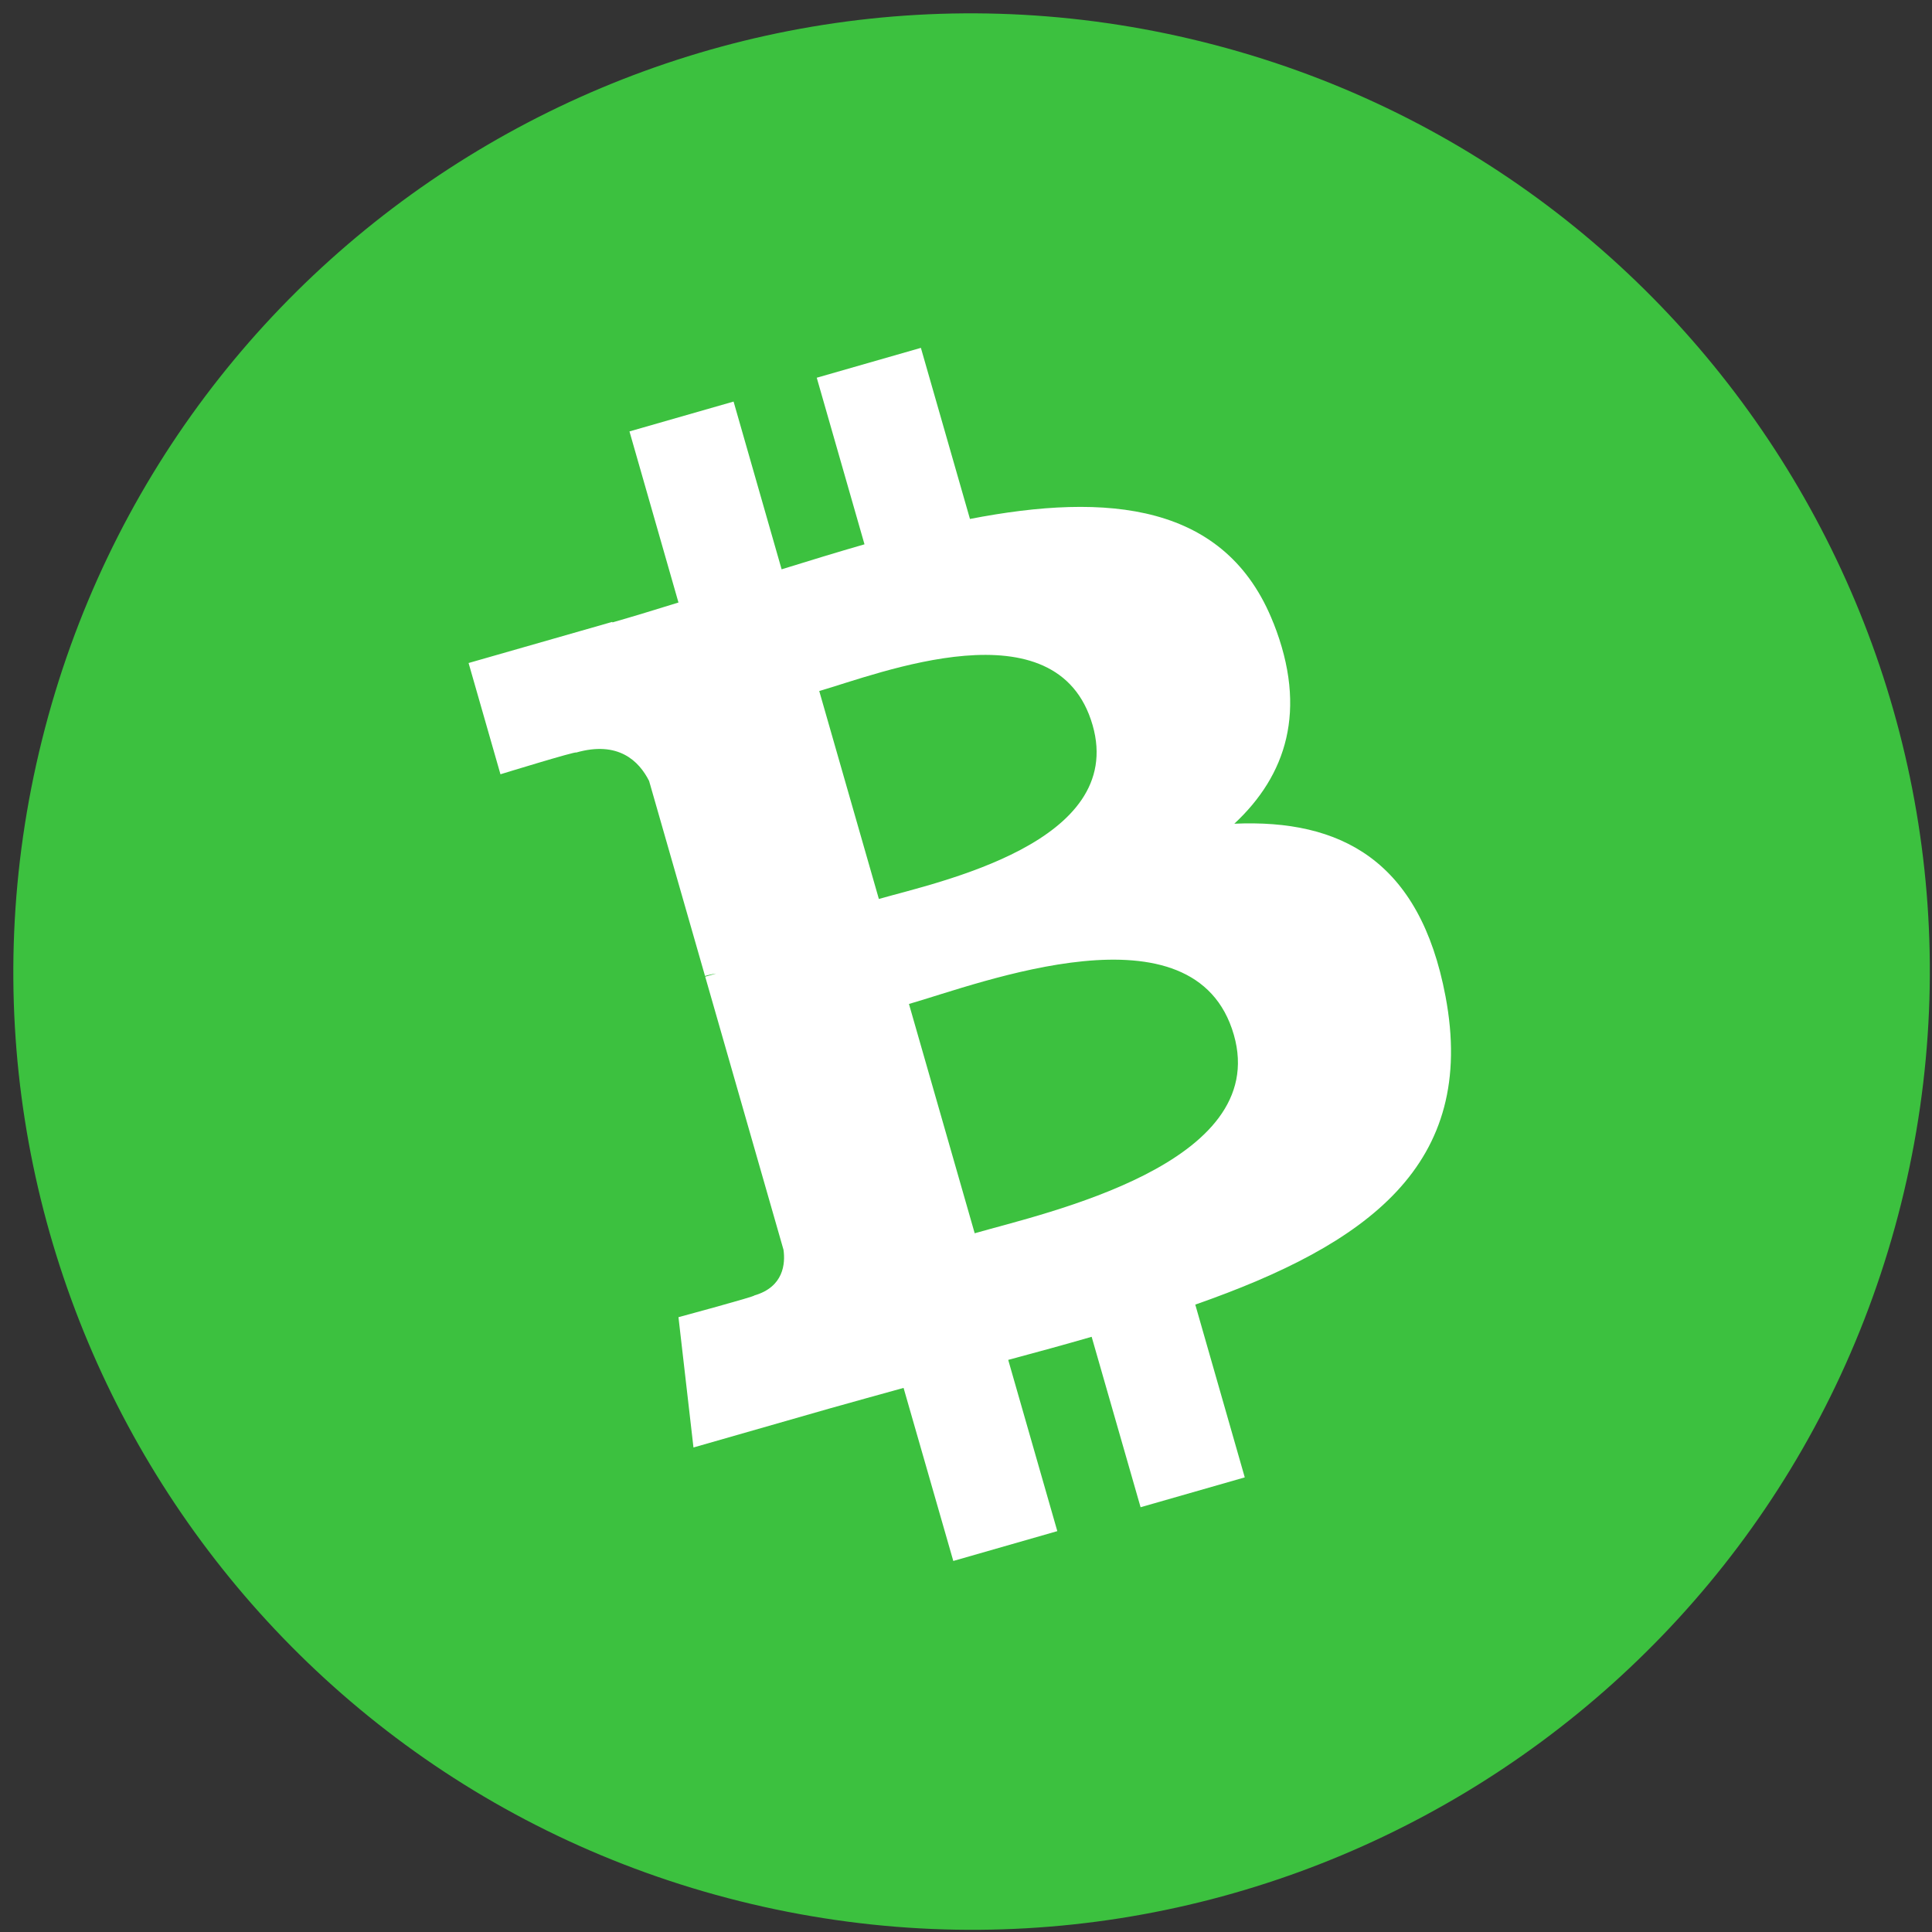<svg width="80" height="80" xmlns="http://www.w3.org/2000/svg">
  <rect width="100%" height="100%" fill="#333333" stroke="none"/>
  <g fill="none">
    <path d="M78.723 49.83C73.42 71.085 51.89 84.022 30.628 78.722c-21.253-5.3-34.19-26.83-28.888-48.087C7.038 9.376 28.57-3.56 49.826 1.74c21.26 5.3 34.197 26.83 28.897 48.09z" fill="#3CC13F"/>
    <path d="M52.729 25.796c-1.956-4.968-6.856-5.415-12.565-4.307l-2.032-7.085-4.312 1.237 1.977 6.898c-1.134.326-2.286.68-3.432 1.035l-1.989-6.946-4.311 1.236 2.029 7.085c-.928.287-1.84.568-2.734.824l-.007-.022-5.95 1.703 1.32 4.607s3.167-.974 3.132-.899c1.748-.501 2.606.35 3.023 1.176l2.315 8.074c.119-.034.278-.075.464-.1l-.456.13 3.242 11.308c.081.572.008 1.542-1.212 1.893.07.033-3.137.899-3.137.899l.621 5.395 5.613-1.608c1.043-.297 2.077-.576 3.087-.859l2.059 7.166 4.307-1.235-2.033-7.091c1.191-.318 2.338-.634 3.455-.956l2.026 7.057 4.314-1.236-2.049-7.154c7.132-2.497 11.684-5.779 10.361-12.768-1.063-5.631-4.344-7.337-8.744-7.145 2.136-1.991 3.057-4.684 1.619-8.316l-.002.002zm-1.638 17.054c1.536 5.355-7.808 7.375-10.731 8.217l-2.722-9.495c2.925-.839 11.85-4.308 13.453 1.278l.001.001zm-5.848-12.822c1.396 4.873-6.415 6.498-8.851 7.196l-2.469-8.611c2.434-.698 9.863-3.665 11.32 1.416l.001-.001z" fill="#FFF"/>
  </g>
</svg>
